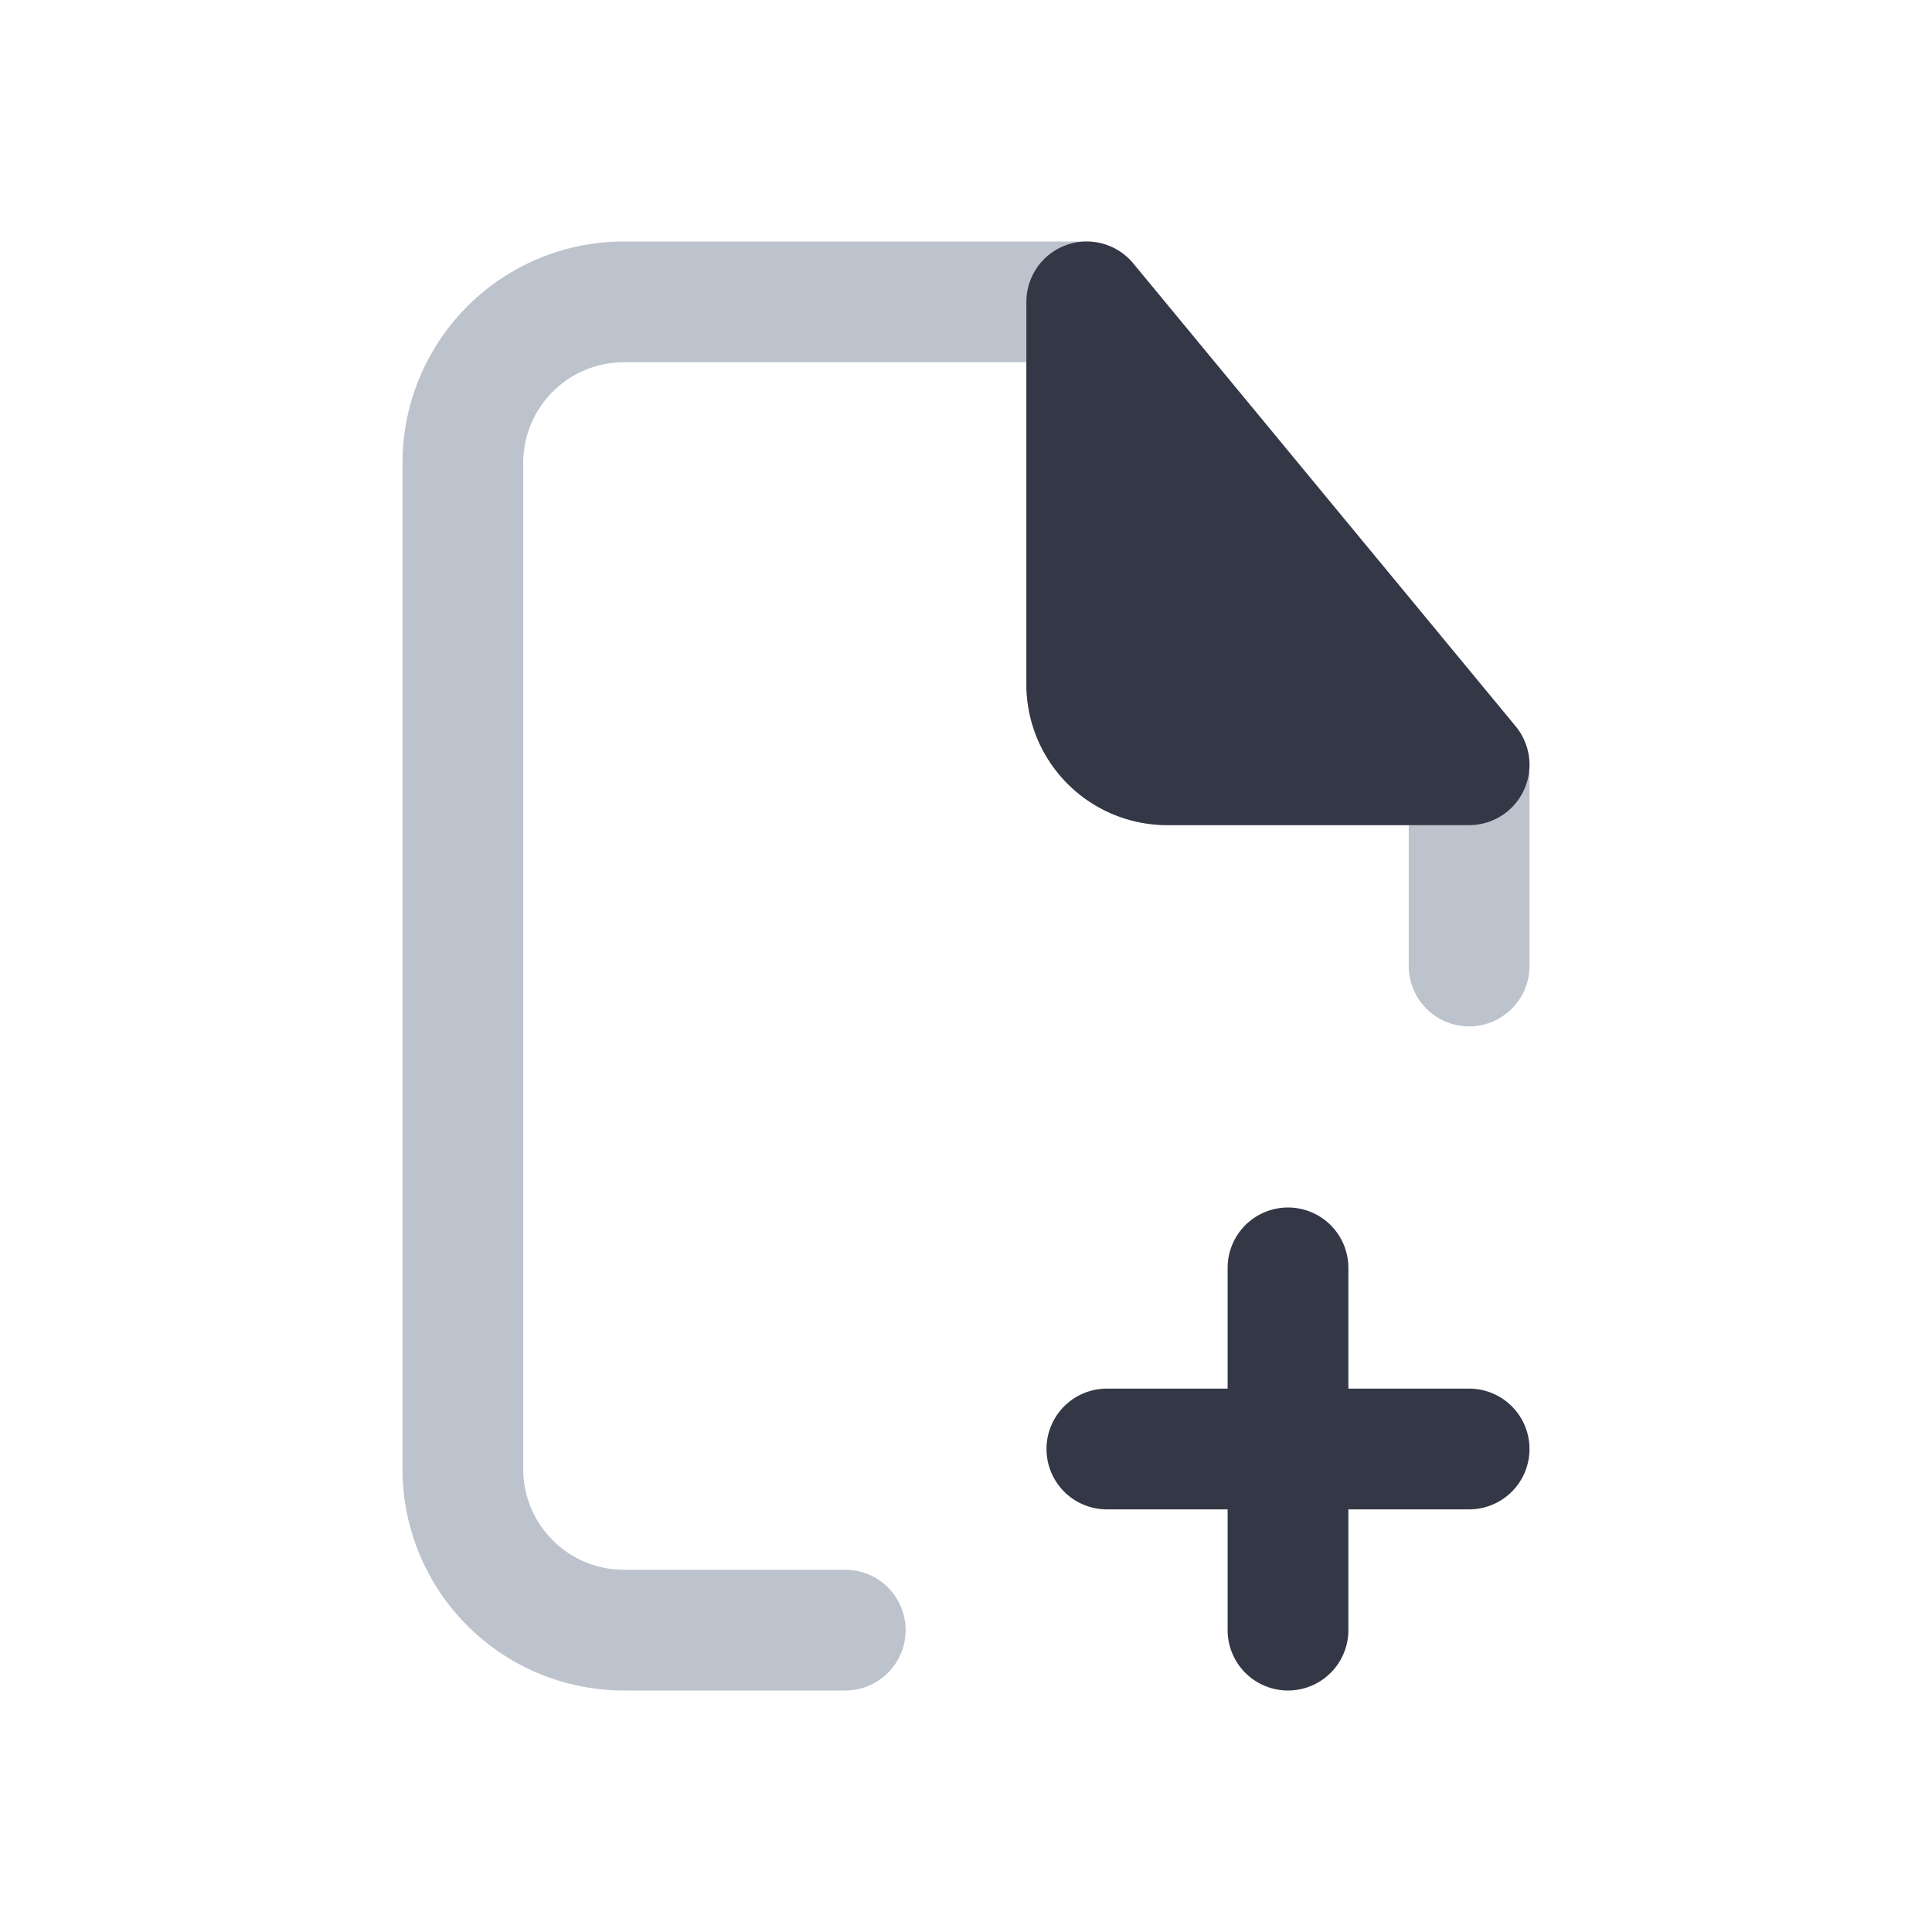 <svg xmlns="http://www.w3.org/2000/svg" width="24" height="24" fill="none" viewBox="0 0 24 24"><path fill="#BCC3CD" d="M6.5 5.75c0-.69.56-1.25 1.25-1.25h5v4c0 .967.784 1.75 1.75 1.75h3V12a.75.75 0 0 0 1.5 0V9.59c0-.05-.198-.12-.205-.17.01-.198-.15-.243-.295-.42L14 3.5c-.175-.213-.158-.418-.385-.473A1 1 0 0 0 13.382 3H7.75A2.75 2.75 0 0 0 5 5.75v12.5A2.75 2.75 0 0 0 7.75 21h2.75a.75.75 0 0 0 0-1.5H7.75c-.69 0-1.25-.56-1.25-1.25z"/><path fill="#343846" d="M13.246 3.044a.75.75 0 0 1 .832.228l4.75 5.75a.75.75 0 0 1-.578 1.228H14.5a1.75 1.75 0 0 1-1.75-1.75V3.75a.75.75 0 0 1 .496-.706M16 15a.75.75 0 0 1 .75.75v1.5h1.5a.75.75 0 0 1 0 1.5h-1.5v1.5a.75.75 0 0 1-1.5 0v-1.5h-1.5a.75.75 0 0 1 0-1.5h1.5v-1.5A.75.75 0 0 1 16 15"/></svg>